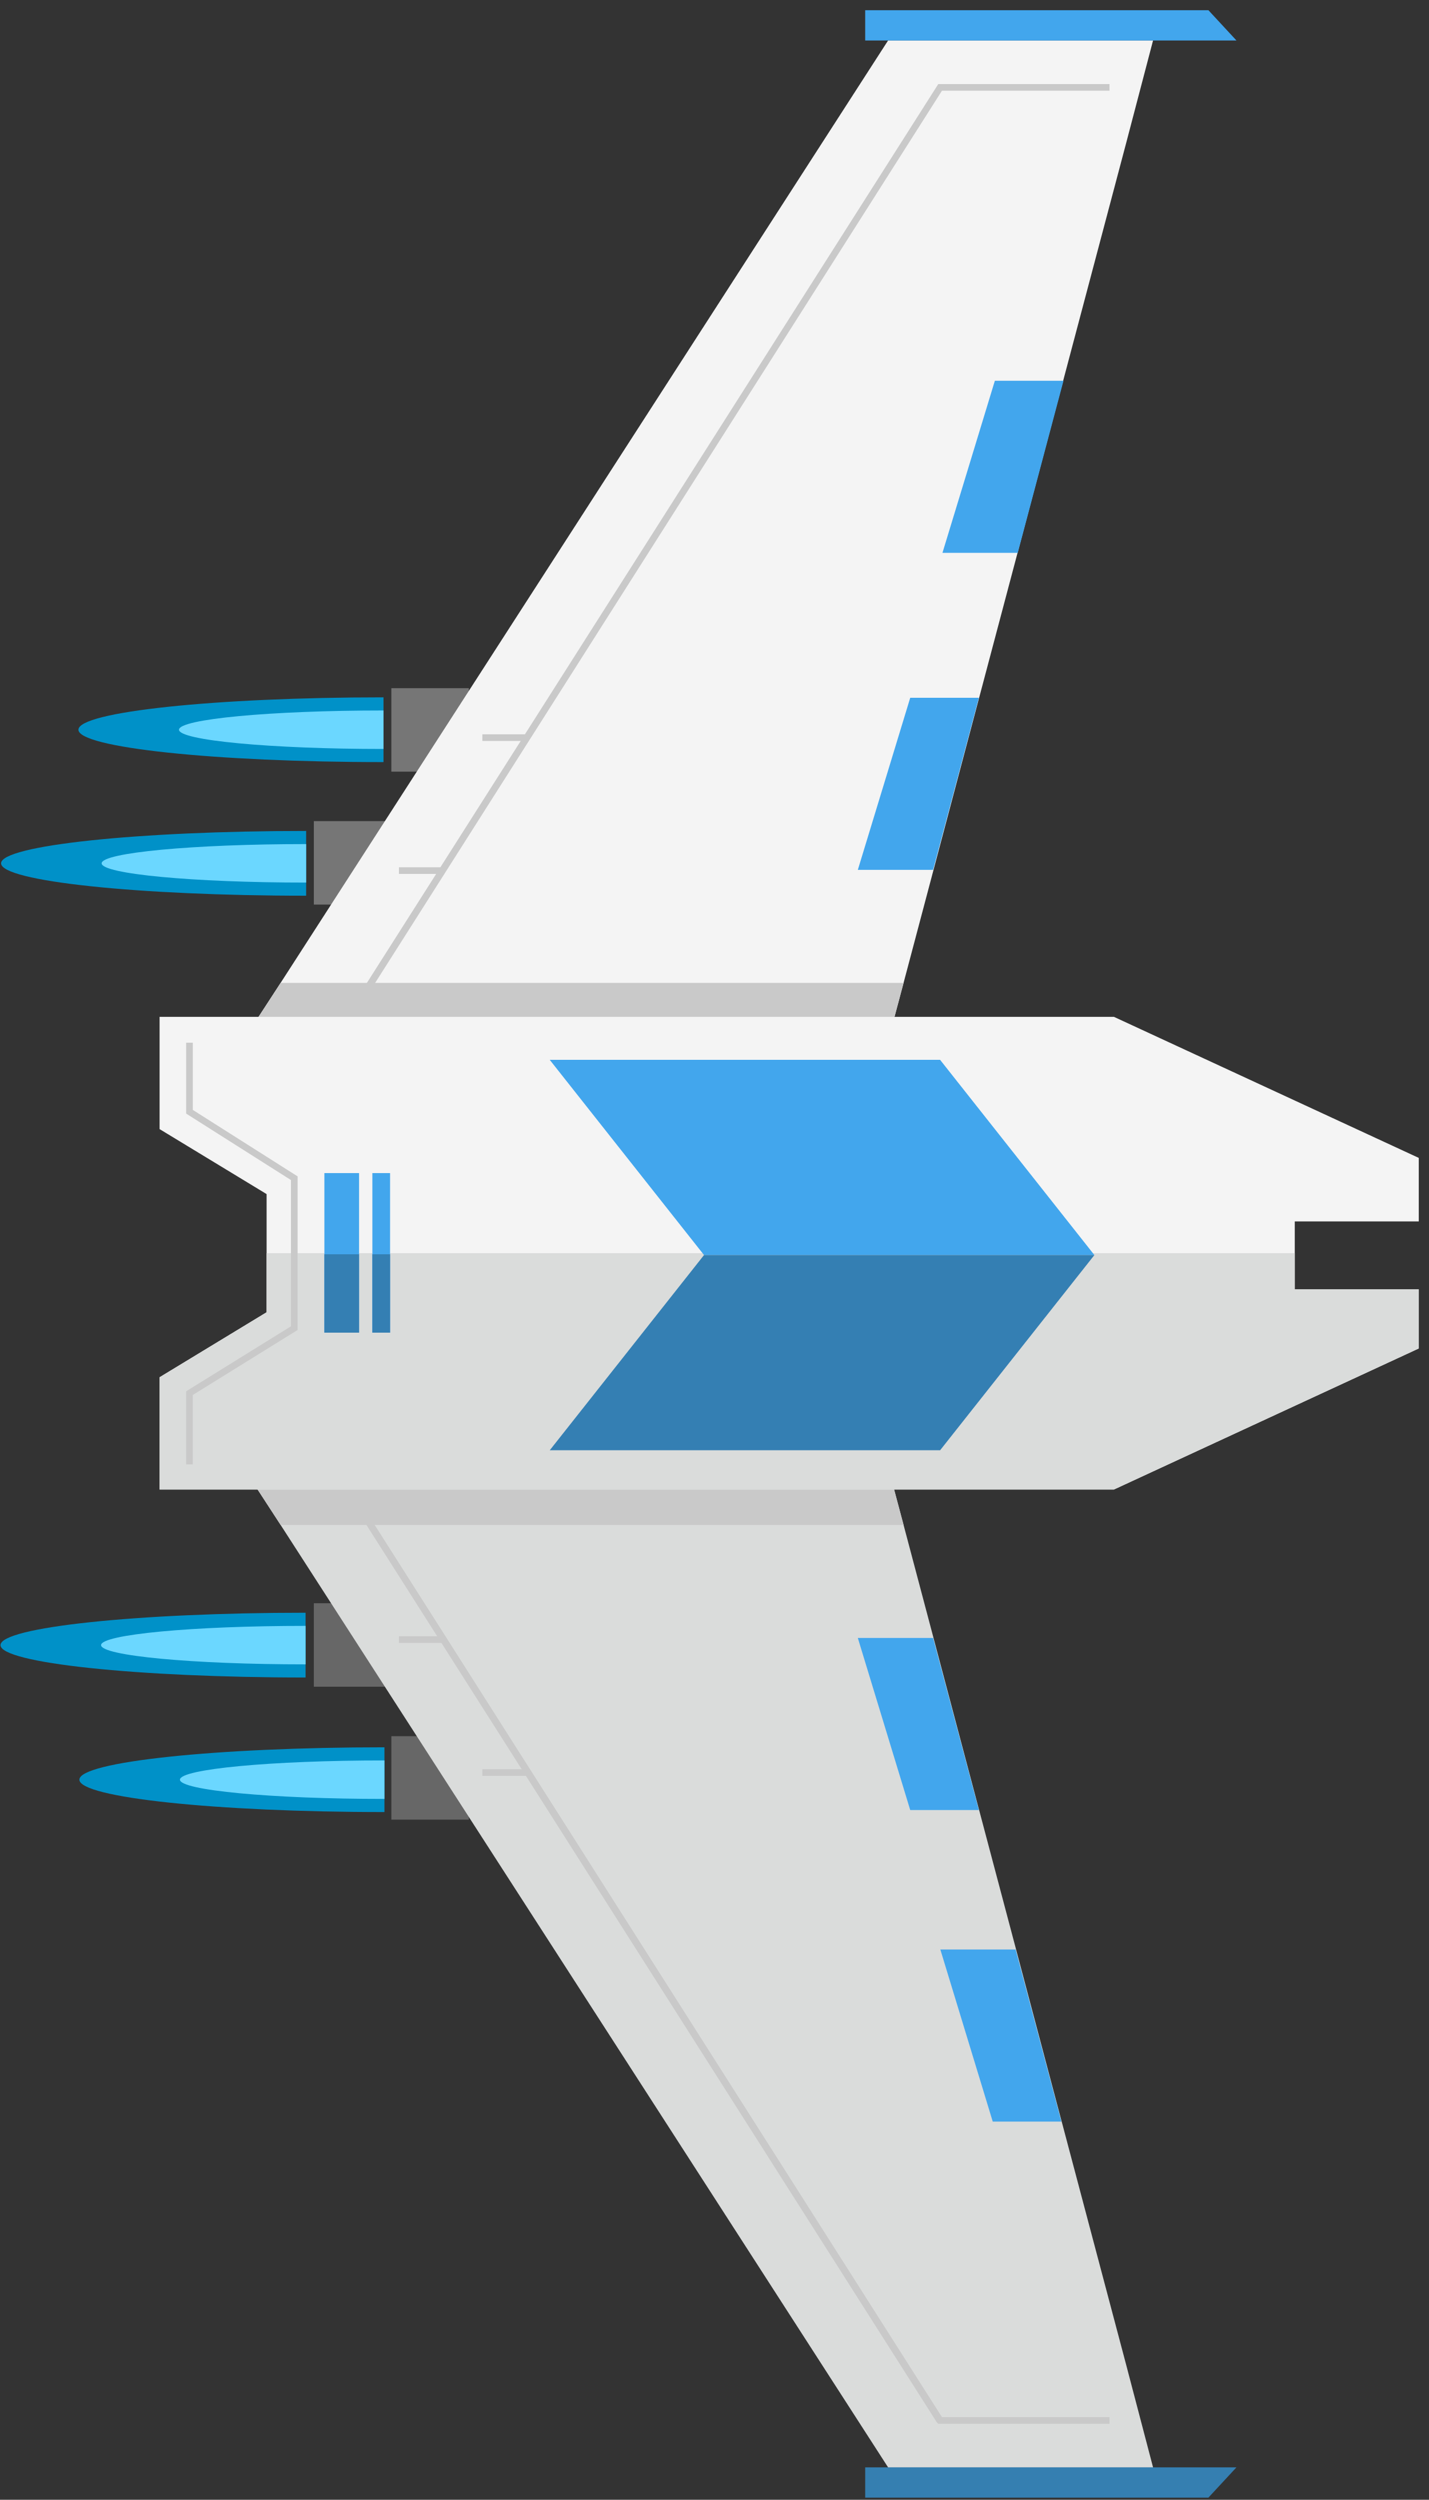 <?xml version="1.0" encoding="UTF-8" standalone="no"?>
<!-- Created with Inkscape (http://www.inkscape.org/) -->

<svg
   xmlns:dc="http://purl.org/dc/elements/1.1/"
   xmlns:cc="http://creativecommons.org/ns#"
   xmlns:rdf="http://www.w3.org/1999/02/22-rdf-syntax-ns#"
   xmlns:svg="http://www.w3.org/2000/svg"
   xmlns="http://www.w3.org/2000/svg"
   xmlns:sodipodi="http://sodipodi.sourceforge.net/DTD/sodipodi-0.dtd"
   xmlns:inkscape="http://www.inkscape.org/namespaces/inkscape"
   version="1.1"
   id="svg2"
   inkscape:version="0.92.3 (2405546, 2018-03-11)"
   sodipodi:docname="4_Boosted_1.svg"
   width="286"
   height="500">
  <rect width="100%" height="100%" fill="#333333" stroke="none"/>
  <defs
     id="defs6"><clipPath
   id="clipPath4332"
   clipPathUnits="userSpaceOnUse">
  <rect
     ry="0"
     rx="0"
     y="8.734"
     x="-68.719"
     height="78.597"
     width="15"
     id="rect4334"
     style="opacity:0.573;fill:#ff8080;fill-opacity:1;fill-rule:evenodd;stroke:#41a8f5;stroke-width:0;stroke-linecap:round;stroke-linejoin:round;stroke-miterlimit:4;stroke-dasharray:none;stroke-dashoffset:0;stroke-opacity:1" />
</clipPath>
<clipPath
   clipPathUnits="userSpaceOnUse"
   id="clipPath5453">
  <rect
     style="opacity:0.42;fill:#00badb;fill-opacity:1;fill-rule:evenodd;stroke:#797979;stroke-width:0;stroke-linecap:round;stroke-linejoin:round;stroke-miterlimit:4;stroke-dasharray:none;stroke-dashoffset:0;stroke-opacity:1"
     id="rect5455"
     width="98.875"
     height="474.001"
     x="227.712"
     y="-48.907"
     rx="0.147"
     ry="0.147" />
</clipPath>
<clipPath
   id="clipPath5453-0"
   clipPathUnits="userSpaceOnUse">
  <rect
     ry="0.147"
     rx="0.147"
     y="-48.907"
     x="227.712"
     height="474.001"
     width="98.875"
     id="rect5455-0"
     style="opacity:0.42;fill:#00badb;fill-opacity:1;fill-rule:evenodd;stroke:#797979;stroke-width:0;stroke-linecap:round;stroke-linejoin:round;stroke-miterlimit:4;stroke-dasharray:none;stroke-dashoffset:0;stroke-opacity:1" />
</clipPath>
<clipPath
   id="clipPath4396"
   clipPathUnits="userSpaceOnUse">
  <rect
     transform="scale(-1,1)"
     y="8.207"
     x="47.657"
     height="12"
     width="12"
     id="rect4398"
     style="opacity:0.573;fill:#ccd0d3;fill-opacity:1;fill-rule:evenodd;stroke:#41a8f5;stroke-width:0;stroke-linecap:round;stroke-linejoin:round;stroke-miterlimit:4;stroke-dasharray:none;stroke-dashoffset:0;stroke-opacity:1" />
</clipPath>
<clipPath
   id="clipPath4402"
   clipPathUnits="userSpaceOnUse">
  <rect
     transform="scale(-1,1)"
     y="8.207"
     x="53.938"
     height="13"
     width="5"
     id="rect4404"
     style="opacity:0.573;fill:#ff0000;fill-opacity:1;fill-rule:evenodd;stroke:#41a8f5;stroke-width:0;stroke-linecap:round;stroke-linejoin:round;stroke-miterlimit:4;stroke-dasharray:none;stroke-dashoffset:0;stroke-opacity:1" />
</clipPath>
<clipPath
   id="clipPath4446"
   clipPathUnits="userSpaceOnUse">
  <rect
     y="-15"
     x="-28.867"
     height="15"
     width="6"
     id="rect4448"
     style="opacity:0.573;fill:#ff2a2a;fill-opacity:1;fill-rule:evenodd;stroke:#41a8f5;stroke-width:0;stroke-linecap:round;stroke-linejoin:round;stroke-miterlimit:4;stroke-dasharray:none;stroke-dashoffset:0;stroke-opacity:1" />
</clipPath>
<clipPath
   id="clipPath4446-7"
   clipPathUnits="userSpaceOnUse">
  <rect
     y="-15"
     x="-28.867"
     height="15"
     width="6"
     id="rect4448-9"
     style="opacity:0.573;fill:#ff2a2a;fill-opacity:1;fill-rule:evenodd;stroke:#41a8f5;stroke-width:0;stroke-linecap:round;stroke-linejoin:round;stroke-miterlimit:4;stroke-dasharray:none;stroke-dashoffset:0;stroke-opacity:1" />
</clipPath>
<clipPath
   id="clipPath4446-7-3"
   clipPathUnits="userSpaceOnUse">
  <rect
     y="-15"
     x="-28.867"
     height="15"
     width="6"
     id="rect4448-9-9"
     style="opacity:0.573;fill:#ff2a2a;fill-opacity:1;fill-rule:evenodd;stroke:#41a8f5;stroke-width:0;stroke-linecap:round;stroke-linejoin:round;stroke-miterlimit:4;stroke-dasharray:none;stroke-dashoffset:0;stroke-opacity:1" />
</clipPath>
<clipPath
   id="clipPath4491"
   clipPathUnits="userSpaceOnUse">
  <rect
     y="-15"
     x="-28.867"
     height="15"
     width="6"
     id="rect4489"
     style="opacity:0.573;fill:#ff2a2a;fill-opacity:1;fill-rule:evenodd;stroke:#41a8f5;stroke-width:0;stroke-linecap:round;stroke-linejoin:round;stroke-miterlimit:4;stroke-dasharray:none;stroke-dashoffset:0;stroke-opacity:1" />
</clipPath>
<clipPath
   clipPathUnits="userSpaceOnUse"
   id="clipPath5453-9">
  <rect
     style="opacity:0.42;fill:#00badb;fill-opacity:1;fill-rule:evenodd;stroke:#797979;stroke-width:0;stroke-linecap:round;stroke-linejoin:round;stroke-miterlimit:4;stroke-dasharray:none;stroke-dashoffset:0;stroke-opacity:1"
     id="rect5455-00"
     width="98.875"
     height="474.001"
     x="227.712"
     y="-48.907"
     rx="0.147"
     ry="0.147" />
</clipPath>
<clipPath
   clipPathUnits="userSpaceOnUse"
   id="clipPath5453-4">
  <rect
     style="opacity:0.42;fill:#00badb;fill-opacity:1;fill-rule:evenodd;stroke:#797979;stroke-width:0;stroke-linecap:round;stroke-linejoin:round;stroke-miterlimit:4;stroke-dasharray:none;stroke-dashoffset:0;stroke-opacity:1"
     id="rect5455-8"
     width="98.875"
     height="474.001"
     x="227.712"
     y="-48.907"
     rx="0.147"
     ry="0.147" />
</clipPath>

	
	

		
		
		
		
		
		
		
	
		
		
	
			
			
			
			
			
			
			
			
			
			
			
				
		
			
			
			
			
			
			
			
			
			
			
			
				
			
		
			
			
		<clipPath
   id="clipPath4332-8"
   clipPathUnits="userSpaceOnUse">
  <rect
     ry="0"
     rx="0"
     y="8.734"
     x="-68.719"
     height="78.597"
     width="15"
     id="rect4334-6"
     style="opacity:0.573;fill:#ff8080;fill-opacity:1;fill-rule:evenodd;stroke:#41a8f5;stroke-width:0;stroke-linecap:round;stroke-linejoin:round;stroke-miterlimit:4;stroke-dasharray:none;stroke-dashoffset:0;stroke-opacity:1" />
</clipPath>
<clipPath
   clipPathUnits="userSpaceOnUse"
   id="clipPath5453-42">
  <rect
     style="opacity:0.42;fill:#00badb;fill-opacity:1;fill-rule:evenodd;stroke:#797979;stroke-width:0;stroke-linecap:round;stroke-linejoin:round;stroke-miterlimit:4;stroke-dasharray:none;stroke-dashoffset:0;stroke-opacity:1"
     id="rect5455-05"
     width="98.875"
     height="474.001"
     x="227.712"
     y="-48.907"
     rx="0.147"
     ry="0.147" />
</clipPath>
<clipPath
   id="clipPath5453-0-4"
   clipPathUnits="userSpaceOnUse">
  <rect
     ry="0.147"
     rx="0.147"
     y="-48.907"
     x="227.712"
     height="474.001"
     width="98.875"
     id="rect5455-0-2"
     style="opacity:0.42;fill:#00badb;fill-opacity:1;fill-rule:evenodd;stroke:#797979;stroke-width:0;stroke-linecap:round;stroke-linejoin:round;stroke-miterlimit:4;stroke-dasharray:none;stroke-dashoffset:0;stroke-opacity:1" />
</clipPath>
<clipPath
   id="clipPath4396-2"
   clipPathUnits="userSpaceOnUse">
  <rect
     transform="scale(-1,1)"
     y="8.207"
     x="47.657"
     height="12"
     width="12"
     id="rect4398-7"
     style="opacity:0.573;fill:#ccd0d3;fill-opacity:1;fill-rule:evenodd;stroke:#41a8f5;stroke-width:0;stroke-linecap:round;stroke-linejoin:round;stroke-miterlimit:4;stroke-dasharray:none;stroke-dashoffset:0;stroke-opacity:1" />
</clipPath>
<clipPath
   id="clipPath4402-1"
   clipPathUnits="userSpaceOnUse">
  <rect
     transform="scale(-1,1)"
     y="8.207"
     x="53.938"
     height="13"
     width="5"
     id="rect4404-4"
     style="opacity:0.573;fill:#ff0000;fill-opacity:1;fill-rule:evenodd;stroke:#41a8f5;stroke-width:0;stroke-linecap:round;stroke-linejoin:round;stroke-miterlimit:4;stroke-dasharray:none;stroke-dashoffset:0;stroke-opacity:1" />
</clipPath>
<clipPath
   id="clipPath4446-3"
   clipPathUnits="userSpaceOnUse">
  <rect
     y="-15"
     x="-28.867"
     height="15"
     width="6"
     id="rect4448-6"
     style="opacity:0.573;fill:#ff2a2a;fill-opacity:1;fill-rule:evenodd;stroke:#41a8f5;stroke-width:0;stroke-linecap:round;stroke-linejoin:round;stroke-miterlimit:4;stroke-dasharray:none;stroke-dashoffset:0;stroke-opacity:1" />
</clipPath>
<clipPath
   id="clipPath4446-7-1"
   clipPathUnits="userSpaceOnUse">
  <rect
     y="-15"
     x="-28.867"
     height="15"
     width="6"
     id="rect4448-9-8"
     style="opacity:0.573;fill:#ff2a2a;fill-opacity:1;fill-rule:evenodd;stroke:#41a8f5;stroke-width:0;stroke-linecap:round;stroke-linejoin:round;stroke-miterlimit:4;stroke-dasharray:none;stroke-dashoffset:0;stroke-opacity:1" />
</clipPath>
<clipPath
   id="clipPath4446-7-3-5"
   clipPathUnits="userSpaceOnUse">
  <rect
     y="-15"
     x="-28.867"
     height="15"
     width="6"
     id="rect4448-9-9-7"
     style="opacity:0.573;fill:#ff2a2a;fill-opacity:1;fill-rule:evenodd;stroke:#41a8f5;stroke-width:0;stroke-linecap:round;stroke-linejoin:round;stroke-miterlimit:4;stroke-dasharray:none;stroke-dashoffset:0;stroke-opacity:1" />
</clipPath>
<clipPath
   id="clipPath4491-7"
   clipPathUnits="userSpaceOnUse">
  <rect
     y="-15"
     x="-28.867"
     height="15"
     width="6"
     id="rect4489-9"
     style="opacity:0.573;fill:#ff2a2a;fill-opacity:1;fill-rule:evenodd;stroke:#41a8f5;stroke-width:0;stroke-linecap:round;stroke-linejoin:round;stroke-miterlimit:4;stroke-dasharray:none;stroke-dashoffset:0;stroke-opacity:1" />
</clipPath>
<clipPath
   clipPathUnits="userSpaceOnUse"
   id="clipPath5453-9-4">
  <rect
     style="opacity:0.42;fill:#00badb;fill-opacity:1;fill-rule:evenodd;stroke:#797979;stroke-width:0;stroke-linecap:round;stroke-linejoin:round;stroke-miterlimit:4;stroke-dasharray:none;stroke-dashoffset:0;stroke-opacity:1"
     id="rect5455-00-9"
     width="98.875"
     height="474.001"
     x="227.712"
     y="-48.907"
     rx="0.147"
     ry="0.147" />
</clipPath>
</defs>
  <sodipodi:namedview
     pagecolor="#000000"
     bordercolor="#666666"
     borderopacity="1"
     objecttolerance="10"
     gridtolerance="10"
     guidetolerance="10"
     inkscape:pageopacity="0.6745098"
     inkscape:pageshadow="2"
     inkscape:window-width="1920"
     inkscape:window-height="1001"
     id="namedview4"
     showgrid="false"
     inkscape:pagecheckerboard="true"
     inkscape:zoom="1.18"
     inkscape:cx="299.45802"
     inkscape:cy="295.90022"
     inkscape:window-x="-9"
     inkscape:window-y="-9"
     inkscape:window-maximized="1"
     inkscape:current-layer="g5873"
     units="px" />
  <g
     id="XMLID_73_"
     style="stroke-width:0.726"
     transform="matrix(1.378,0,0,1.378,-717.99,-213.006)">
				
				
			</g>
  <g
     id="g5873"
     transform="matrix(0,1.072,-1.072,0,325.645,-27.89)"
     style="stroke-width:0.933">
    <g
       transform="matrix(1.378,0,0,1.378,-717.99,-213.006)"
       style="stroke-width:0.677"
       id="XMLID_63_">
				<rect
   style="fill:#676767;fill-opacity:1;stroke-width:0.677"
   id="XMLID_48_"
   x="757"
   y="322"
   width="11.3"
   height="10.5" />

				
			</g>
    <rect
       style="fill:#676767;fill-opacity:1;stroke-width:0.677"
       id="XMLID_75_"
       x="775"
       y="311.5"
       width="11.3"
       height="10.5"
       transform="matrix(1.378,0,0,1.378,-717.99,-213.006)" />
    <g
       id="g4701-9-5"
       transform="matrix(0.57,0,0,1.09,386.973,126.269)"
       style="stroke-width:1.183">
      <path
         style="fill:#0091c8;fill-opacity:1;stroke-width:1.183"
         inkscape:connector-curvature="0"
         id="path4697-6-4"
         d="m -40.099,97 c 0,28.866 -4.752,52.251 -10.601,52.251 -5.849,0 -10.601,-23.385 -10.601,-52.251 z" />
      <path
         d="m -44.398,97 c 0,19.351 -2.825,35.028 -6.301,35.028 C -54.175,132.028 -57,116.351 -57,97 Z"
         id="path4699-2-22"
         inkscape:connector-curvature="0"
         style="fill:#6bd7ff;fill-opacity:1;stroke-width:1.183" />
    </g>
    <polygon
       transform="matrix(1.378,0,0,1.378,-717.99,-213.006)"
       style="fill:#dadcdb;stroke-width:0.677"
       id="XMLID_80_"
       points="859.9,222.5 874,218.8 874,254.7 746.4,337 731.8,346.5 731.8,256.5 746.4,252.6 790.9,240.8 " />
    <polygon
       transform="matrix(1.378,0,0,1.378,-717.99,-213.006)"
       style="fill:#c9c9c9;stroke-width:0.677"
       id="XMLID_77_"
       points="731.8,256.5 746.4,252.6 746.4,337 731.8,346.5 " />
    <polygon
       transform="matrix(1.378,0,0,1.378,-717.99,-213.006)"
       style="fill:#3580b2;fill-opacity:0.988;stroke-width:0.677"
       id="XMLID_29_"
       points="878.1,211.3 878.1,257.8 874,257.8 874,207.5 " />
    <polygon
       transform="matrix(1.378,0,0,1.378,-717.99,-213.006)"
       style="fill:#c9c9c9;stroke-width:0.677"
       id="XMLID_79_"
       points="867.2,247.4 867.2,224.7 868.1,224.7 868.1,247.9 867.9,248.1 742.9,327.6 742.4,326.8 " />
    <rect
       style="fill:#c9c9c9;stroke-width:0.933"
       id="XMLID_81_"
       x="331.315"
       y="221.16"
       width="1.24"
       height="8.132" />
    <rect
       style="fill:#c9c9c9;stroke-width:0.933"
       id="XMLID_87_"
       x="356.125"
       y="205.448"
       width="1.24"
       height="8.27" />
    <polygon
       transform="matrix(1.378,0,0,1.378,-717.99,-213.006)"
       style="fill:#42a6ed;fill-opacity:1;stroke-width:0.677"
       id="XMLID_25_"
       points="761.7,248.6 785,242.4 785,251.7 761.7,258.8 " />
    <g
       transform="matrix(1.378,0,0,1.378,-717.99,-213.006)"
       style="stroke-width:0.677"
       id="XMLID_105_">
				<rect
   style="fill:#767676;fill-opacity:1;stroke-width:0.677"
   id="XMLID_107_"
   x="651.1"
   y="322"
   width="11.3"
   height="10.5" />

				
			</g>
    <g
       transform="matrix(1.378,0,0,1.378,-717.99,-213.006)"
       style="stroke-width:0.677"
       id="XMLID_102_">
				<rect
   style="fill:#767676;fill-opacity:1;stroke-width:0.677"
   id="XMLID_104_"
   x="633.1"
   y="311.5"
   width="11.3"
   height="10.5" />

				
			</g>
    <polygon
       transform="matrix(1.378,0,0,1.378,-717.99,-213.006)"
       style="fill:#f4f4f4;fill-opacity:1;stroke-width:0.677"
       id="XMLID_101_"
       points="559.5,222.5 545.4,218.8 545.4,254.7 673,337 687.6,346.5 687.6,256.5 673,252.6 628.5,240.8 " />
    <polygon
       transform="matrix(1.378,0,0,1.378,-717.99,-213.006)"
       style="fill:#c9c9c9;stroke-width:0.677"
       id="XMLID_100_"
       points="687.6,256.5 673,252.6 673,337 687.6,346.5 " />
    <polygon
       transform="matrix(1.378,0,0,1.378,-717.99,-213.006)"
       style="fill:#42a6ed;fill-opacity:1;stroke-width:0.677"
       id="XMLID_99_"
       points="541.3,211.3 541.3,257.8 545.4,257.8 545.4,207.5 " />
    <polygon
       transform="matrix(1.378,0,0,1.378,-717.99,-213.006)"
       style="fill:#c9c9c9;stroke-width:0.677"
       id="XMLID_94_"
       points="552.2,224.7 552.2,247.4 677.1,326.8 676.6,327.6 551.3,247.9 551.3,224.7 " />
    <rect
       style="fill:#c9c9c9;stroke-width:0.933"
       id="XMLID_93_"
       x="187.834"
       y="221.16"
       width="1.24"
       height="8.132" />
    <rect
       style="fill:#c9c9c9;stroke-width:0.933"
       id="XMLID_91_"
       x="163.024"
       y="205.448"
       width="1.24"
       height="8.27" />
    <polygon
       transform="matrix(1.378,0,0,1.378,-717.99,-213.006)"
       style="fill:#42a6ed;fill-opacity:1;stroke-width:0.677"
       id="XMLID_92_"
       points="657.7,248.6 634.4,242.4 634.4,251.7 657.7,258.8 " />
    <polygon
       transform="matrix(1.378,0,0,1.378,-717.99,-213.006)"
       style="fill:#f4f4f4;fill-opacity:1;stroke-width:0.677"
       id="XMLID_98_"
       points="705.3,182.8 705.3,199.6 714.5,199.6 714.5,182.8 722.5,182.8 741.6,224.1 741.6,353.4 726.4,353.4 717.6,338.9 701.6,338.9 692.8,353.4 677.6,353.4 677.6,224.1 696.7,182.8 " />
    <polygon
       transform="matrix(1.378,0,0,1.378,-717.99,-213.006)"
       style="fill:#dadcdb;stroke-width:0.677"
       id="XMLID_96_"
       points="717.6,338.9 709.6,338.9 709.6,199.6 714.5,199.6 714.5,182.8 722.5,182.8 741.6,224.1 741.6,353.4 726.4,353.4 " />
    <polygon
       transform="matrix(1.378,0,0,1.378,-717.99,-213.006)"
       points="728.8,348.9 738.2,348.9 738.2,349.8 728.3,349.8 719.5,335.6 699.7,335.6 690.7,349.8 681.1,349.8 681.1,348.9 690.2,348.9 699.2,334.7 720,334.7 "
       id="XMLID_156_"
       style="fill:#c9c9c9;stroke-width:0.677" />
    <rect
       height="6.478"
       width="29.771"
       y="236.735"
       x="244.895"
       id="XMLID_18_"
       style="fill:#42a6ed;fill-opacity:1;stroke-width:0.933" />
    <rect
       height="3.308"
       width="29.771"
       y="230.946"
       x="244.895"
       id="XMLID_27_"
       style="fill:#42a6ed;fill-opacity:1;stroke-width:0.933" />
    <g
       transform="translate(251.716,217.249)"
       id="g5708"
       style="stroke-width:0.933">
      <rect
         style="opacity:1;fill:#42a6ed;fill-opacity:1;fill-rule:evenodd;stroke:#ffffff;stroke-width:0;stroke-linecap:round;stroke-linejoin:round;stroke-miterlimit:4;stroke-dasharray:none;stroke-dashoffset:0;stroke-opacity:1"
         id="rect5702"
         width="46.456"
         height="72.881"
         x="-35.652"
         y="-111.096"
         transform="matrix(0.784,-0.62,0,1,0,0)" />
      <rect
         transform="matrix(-0.784,-0.62,0,1,0,0)"
         y="-124.497"
         x="-57.26"
         height="72.881"
         width="46.456"
         id="rect5704"
         style="opacity:1;fill:#347fb3;fill-opacity:1;fill-rule:evenodd;stroke:#ffffff;stroke-width:0;stroke-linecap:round;stroke-linejoin:round;stroke-miterlimit:4;stroke-dasharray:none;stroke-dashoffset:0;stroke-opacity:1" />
    </g>
    <rect
       style="fill:#347fb3;fill-opacity:1;stroke-width:0.933"
       id="rect5710"
       x="260.044"
       y="230.946"
       width="14.623"
       height="3.308" />
    <rect
       style="fill:#347fb3;fill-opacity:1;stroke-width:0.933"
       id="rect5712"
       x="260.044"
       y="236.735"
       width="14.623"
       height="6.478" />
    <polygon
       points="761.7,248.6 785,242.4 785,251.7 761.7,258.8 "
       id="polygon5714"
       style="fill:#42a6ed;fill-opacity:1;stroke-width:0.677"
       transform="matrix(1.378,0,0,1.378,-659.863,-228.411)" />
    <polygon
       points="634.4,242.4 634.4,251.7 657.7,258.8 657.7,248.6 "
       id="polygon5716"
       style="fill:#42a6ed;fill-opacity:1;stroke-width:0.677"
       transform="matrix(1.378,0,0,1.378,-777.139,-228.806)" />
    <g
       id="g4701-9"
       transform="matrix(0.57,0,0,1.09,191.069,126.446)"
       style="stroke-width:1.183">
      <path
         style="fill:#0091c8;fill-opacity:1;stroke-width:1.183"
         inkscape:connector-curvature="0"
         id="path4697-6"
         d="m -40.099,97 c 0,28.866 -4.752,52.251 -10.601,52.251 -5.849,0 -10.601,-23.385 -10.601,-52.251 z" />
      <path
         d="m -44.398,97 c 0,19.351 -2.825,35.028 -6.301,35.028 C -54.175,132.028 -57,116.351 -57,97 Z"
         id="path4699-2"
         inkscape:connector-curvature="0"
         style="fill:#6bd7ff;fill-opacity:1;stroke-width:1.183" />
    </g>
    <g
       id="g4701-9-4"
       transform="matrix(0.57,0,0,1.09,215.998,140.887)"
       style="stroke-width:1.183">
      <path
         style="fill:#0091c8;fill-opacity:1;stroke-width:1.183"
         inkscape:connector-curvature="0"
         id="path4697-6-9"
         d="m -40.099,97 c 0,28.866 -4.752,52.251 -10.601,52.251 -5.849,0 -10.601,-23.385 -10.601,-52.251 z" />
      <path
         d="m -44.398,97 c 0,19.351 -2.825,35.028 -6.301,35.028 C -54.175,132.028 -57,116.351 -57,97 Z"
         id="path4699-2-2"
         inkscape:connector-curvature="0"
         style="fill:#6bd7ff;fill-opacity:1;stroke-width:1.183" />
    </g>
    <g
       id="g4701-9-6"
       transform="matrix(0.57,0,0,1.09,361.867,140.993)"
       style="stroke-width:1.183">
      <path
         style="fill:#0091c8;fill-opacity:1;stroke-width:1.183"
         inkscape:connector-curvature="0"
         id="path4697-6-1"
         d="m -40.099,97 c 0,28.866 -4.752,52.251 -10.601,52.251 -5.849,0 -10.601,-23.385 -10.601,-52.251 z" />
      <path
         d="m -44.398,97 c 0,19.351 -2.825,35.028 -6.301,35.028 C -54.175,132.028 -57,116.351 -57,97 Z"
         id="path4699-2-1"
         inkscape:connector-curvature="0"
         style="fill:#6bd7ff;fill-opacity:1;stroke-width:1.183" />
    </g>
  </g>
</svg>
